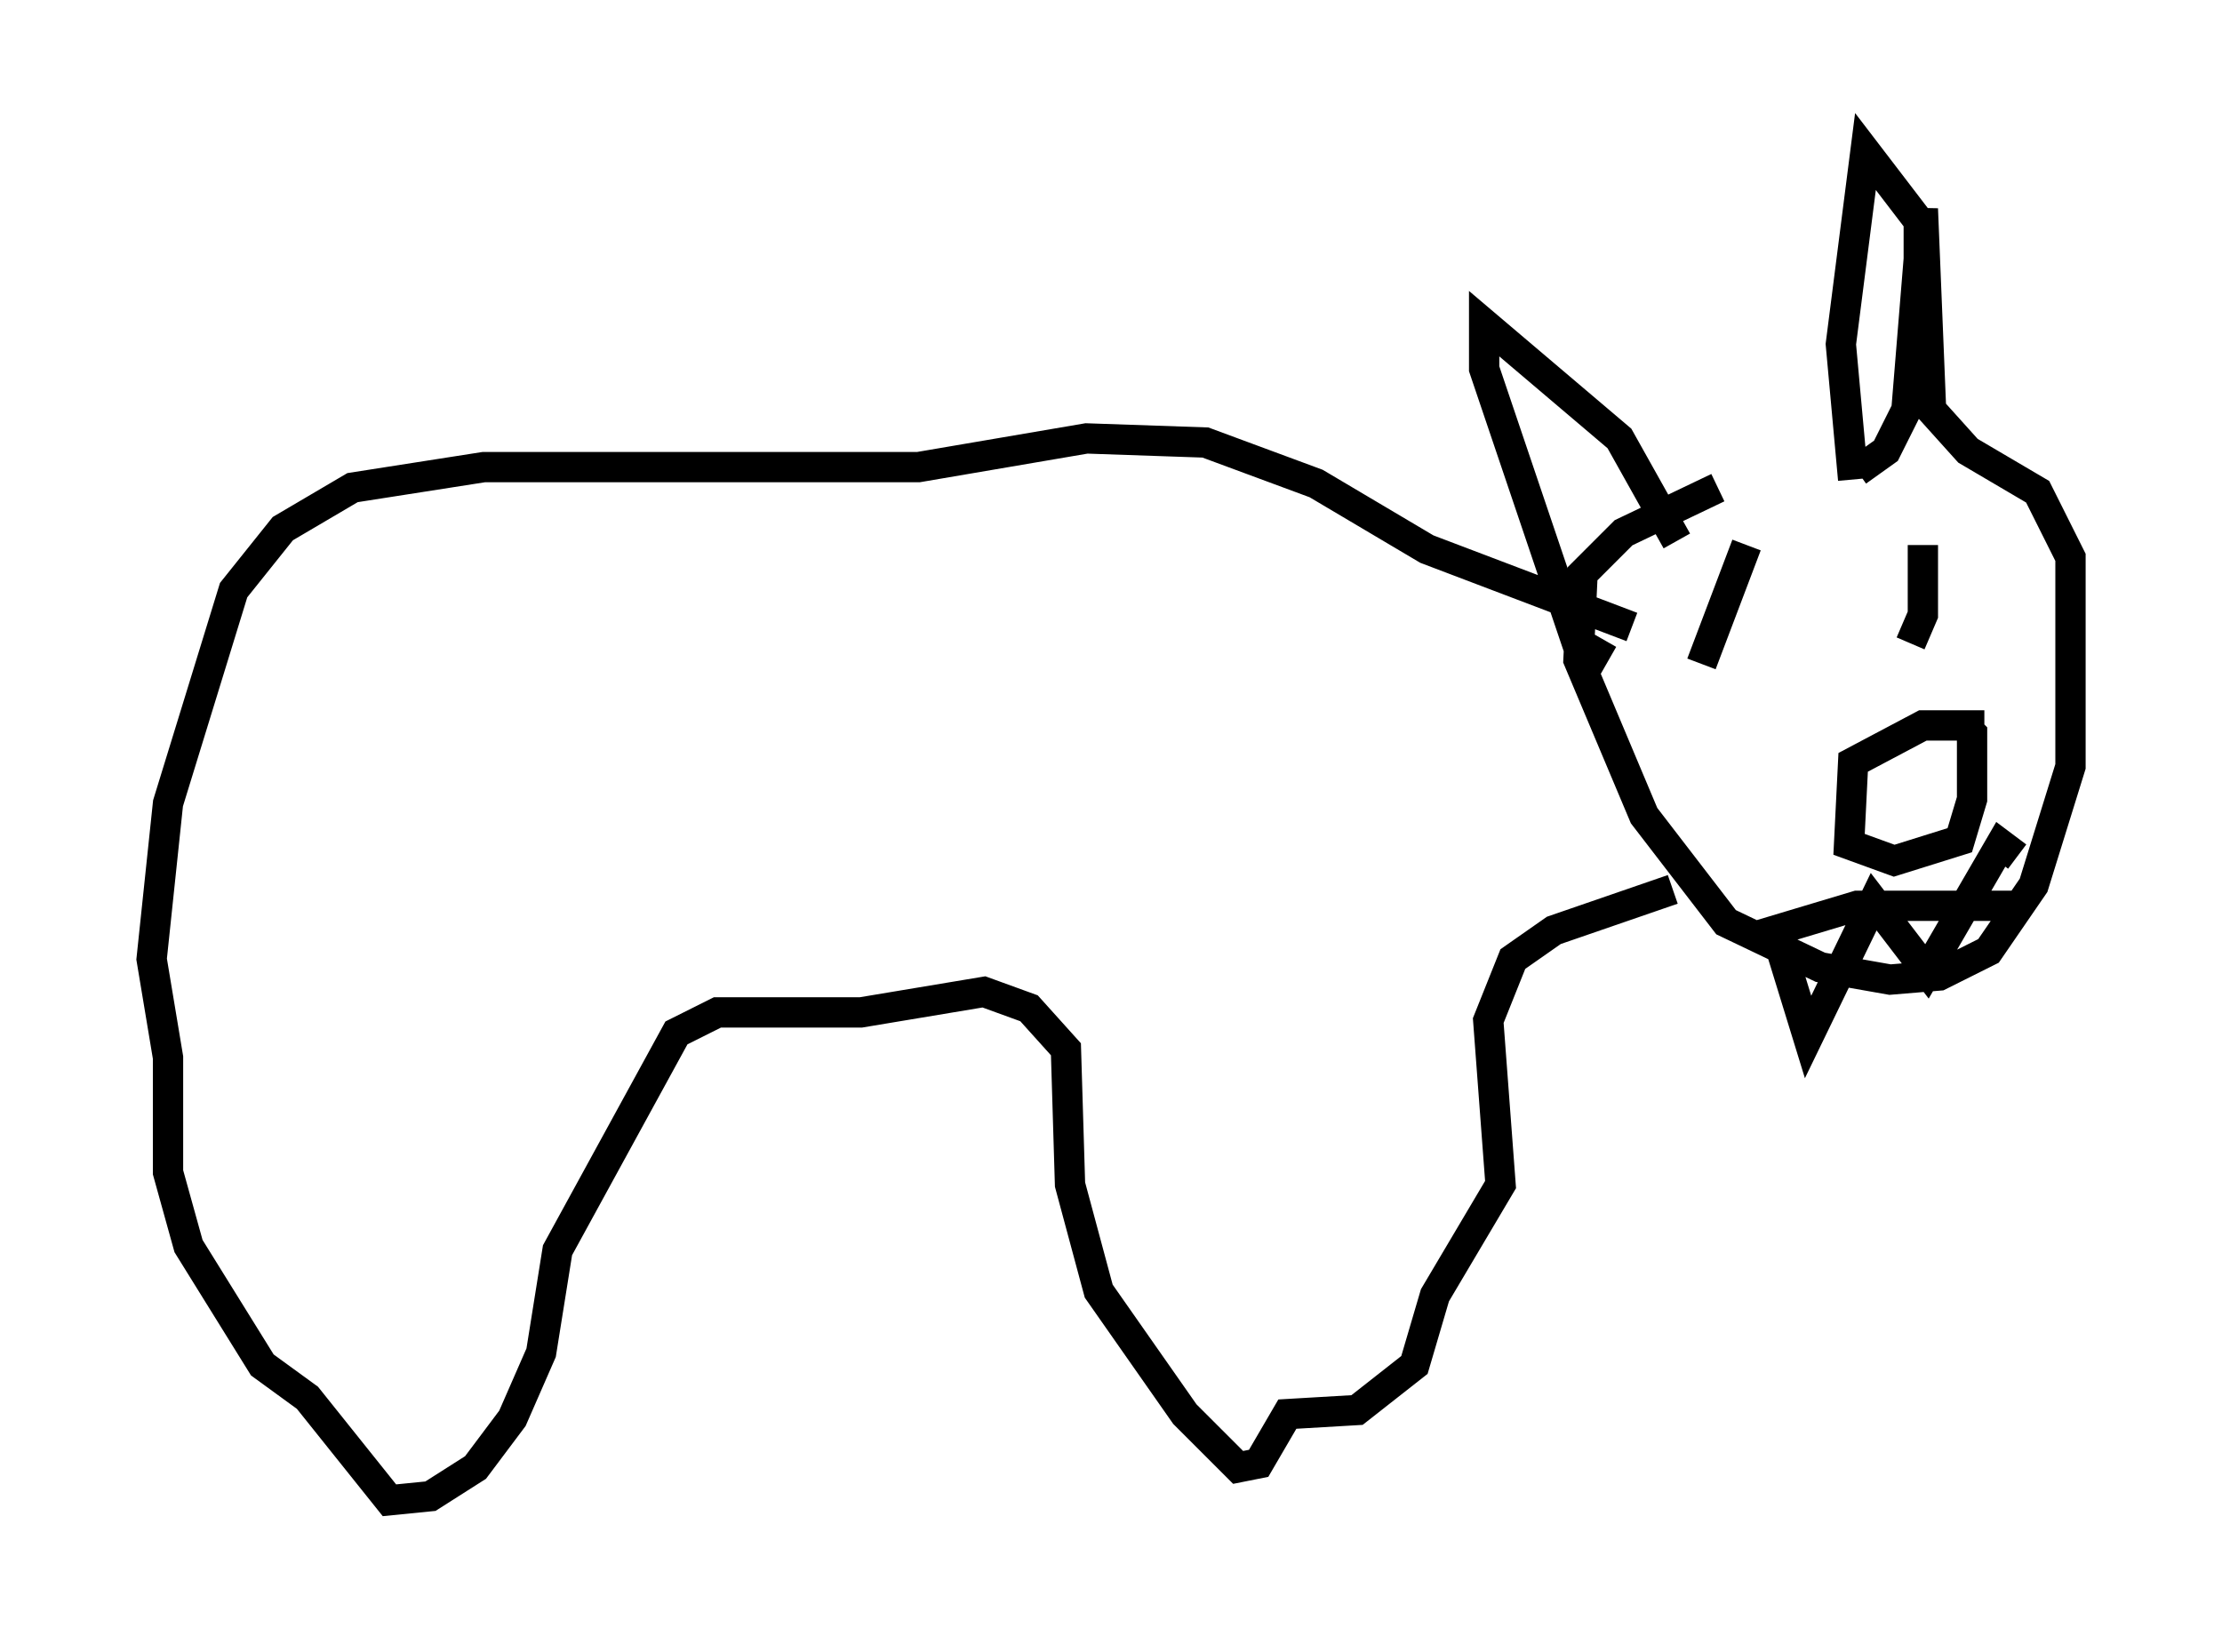 <?xml version="1.0" encoding="utf-8" ?>
<svg baseProfile="full" height="54.519" version="1.1" width="73.328" xmlns="http://www.w3.org/2000/svg" xmlns:ev="http://www.w3.org/2001/xml-events" xmlns:xlink="http://www.w3.org/1999/xlink"><defs /><rect fill="white" height="54.519" width="73.328" x="0" y="0" /><path d="M64.539, 13.525 m-7.848, 2.571 l-3.112, 1.488 -1.353, 1.353 l-0.135, 2.842 2.165, 5.142 l2.706, 3.518 3.112, 1.488 l2.3, 0.406 1.624, -0.135 l1.624, -0.812 1.488, -2.165 l1.218, -3.924 0.0, -6.901 l-1.083, -2.165 -2.3, -1.353 l-1.218, -1.353 -0.271, -6.631 l-0.541, 6.631 -0.677, 1.353 l-0.947, 0.677 m-5.954, 2.3 l-1.894, -3.383 -4.465, -3.789 l0.0, 1.488 3.112, 9.202 l0.271, 0.677 0.541, -0.947 m8.254, -5.277 l-0.406, -4.465 0.812, -6.36 l1.759, 2.3 0.0, 1.488 m2.165, 15.155 l-2.03, 0.0 -2.3, 1.218 l-0.135, 2.706 1.488, 0.541 l2.165, -0.677 0.406, -1.353 l0.0, -2.165 -0.406, -0.406 m2.03, 6.089 l-5.413, 0.0 -2.706, 0.812 l1.083, 3.518 2.165, -4.465 l1.759, 2.3 2.436, -4.195 l0.541, 0.406 m-8.931, -10.284 l-1.488, 3.924 m7.307, -3.924 l0.0, 2.3 -0.406, 0.947 m-7.848, 8.119 l-3.924, 1.353 -1.353, 0.947 l-0.812, 2.03 0.406, 5.413 l-2.165, 3.654 -0.677, 2.3 l-1.894, 1.488 -2.3, 0.135 l-0.947, 1.624 -0.677, 0.135 l-1.759, -1.759 -2.842, -4.059 l-0.947, -3.518 -0.135, -4.465 l-1.218, -1.353 -1.488, -0.541 l-4.059, 0.677 -4.736, 0.0 l-1.353, 0.677 -3.924, 7.172 l-0.541, 3.383 -0.947, 2.165 l-1.218, 1.624 -1.488, 0.947 l-1.353, 0.135 -2.706, -3.383 l-1.488, -1.083 -2.436, -3.924 l-0.677, -2.436 0.0, -3.789 l-0.541, -3.248 0.541, -5.142 l2.165, -7.036 1.624, -2.03 l2.3, -1.353 4.33, -0.677 l14.344, 0.0 5.548, -0.947 l3.924, 0.135 3.654, 1.353 l3.654, 2.165 6.766, 2.571 " fill="none" stroke="black" stroke-width="1" /></svg>
